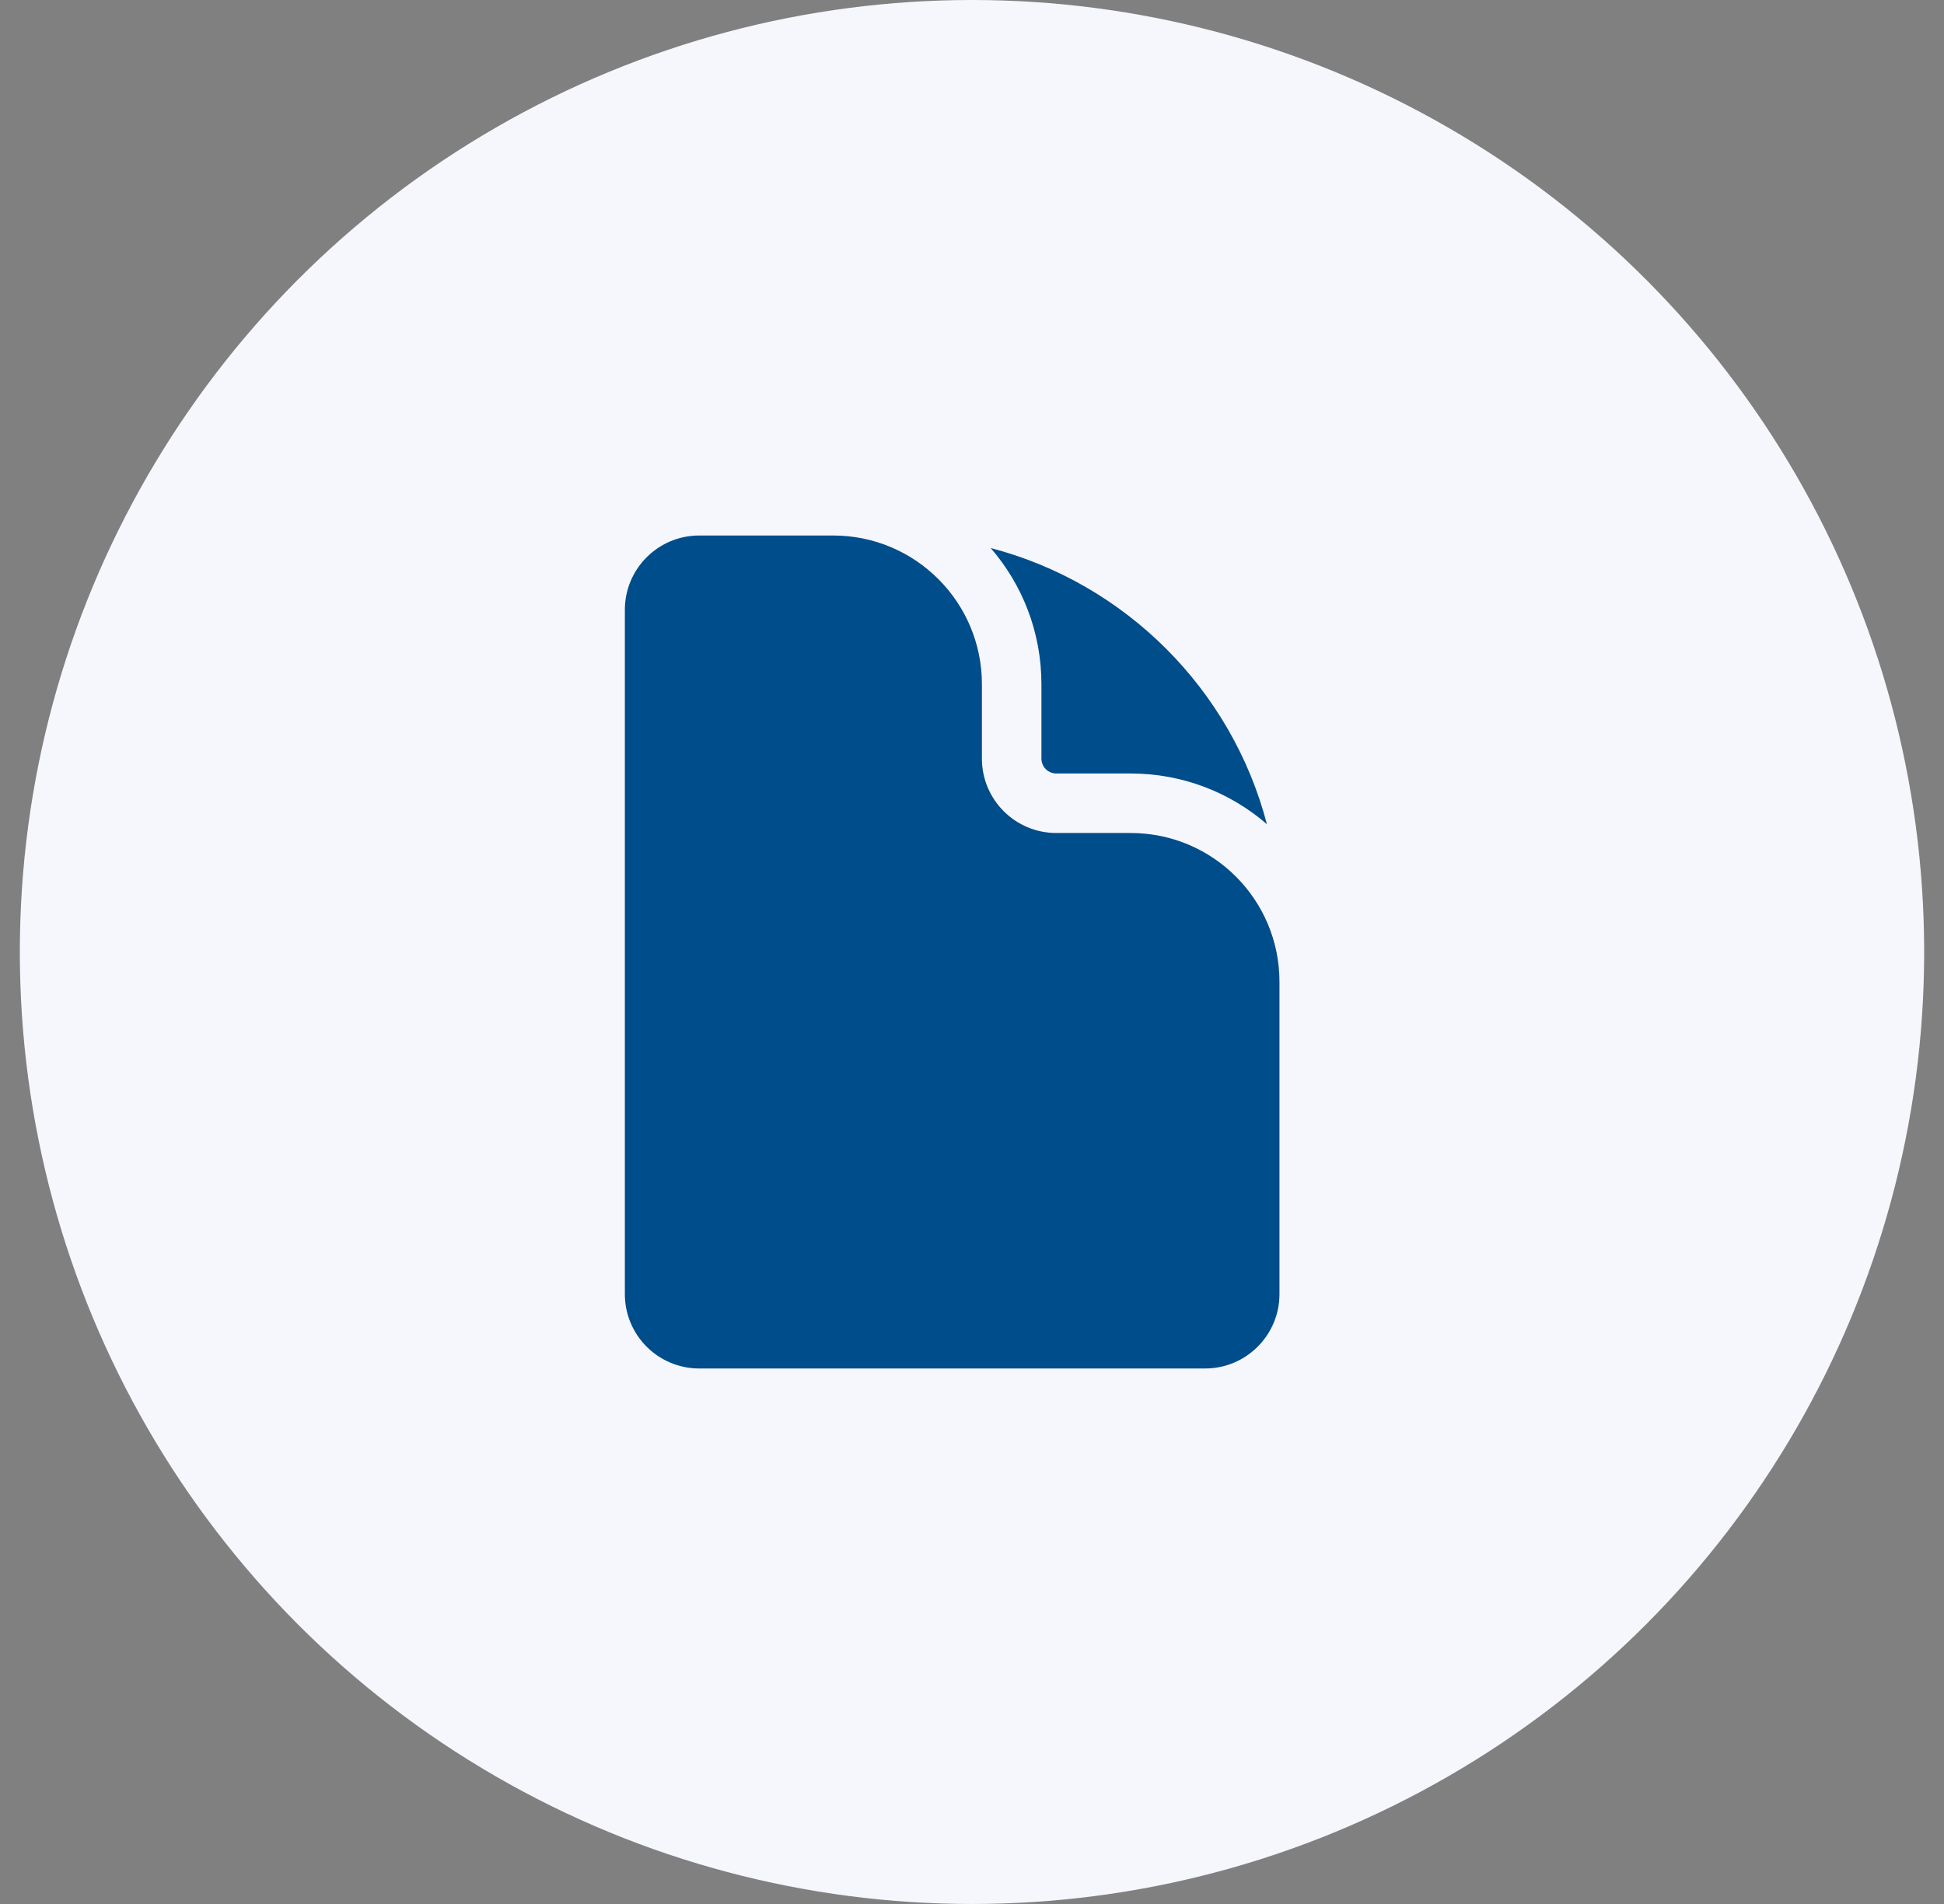 <svg width="49" height="48" viewBox="0 0 49 48" fill="none" xmlns="http://www.w3.org/2000/svg">
<rect x="0" y="0" width="49" height="48" fill="#808080" stroke="none"/>
<circle cx="24.5" cy="24" r="24" fill="#F6F7FD"/>
<path d="M17.625 13.5C16.59 13.5 15.75 14.339 15.75 15.375V32.625C15.75 33.66 16.59 34.5 17.625 34.5H30.375C31.41 34.5 32.25 33.66 32.25 32.625V24.75C32.25 22.679 30.571 21 28.5 21H26.625C25.59 21 24.75 20.16 24.75 19.125V17.25C24.75 15.179 23.071 13.5 21 13.5H17.625Z" fill="#004D8B"/>
<path d="M24.971 13.816C25.768 14.736 26.25 15.937 26.25 17.25V19.125C26.25 19.332 26.418 19.5 26.625 19.5H28.5C29.813 19.5 31.014 19.982 31.934 20.779C31.046 17.38 28.37 14.704 24.971 13.816Z" fill="#004D8B"/>
</svg>
